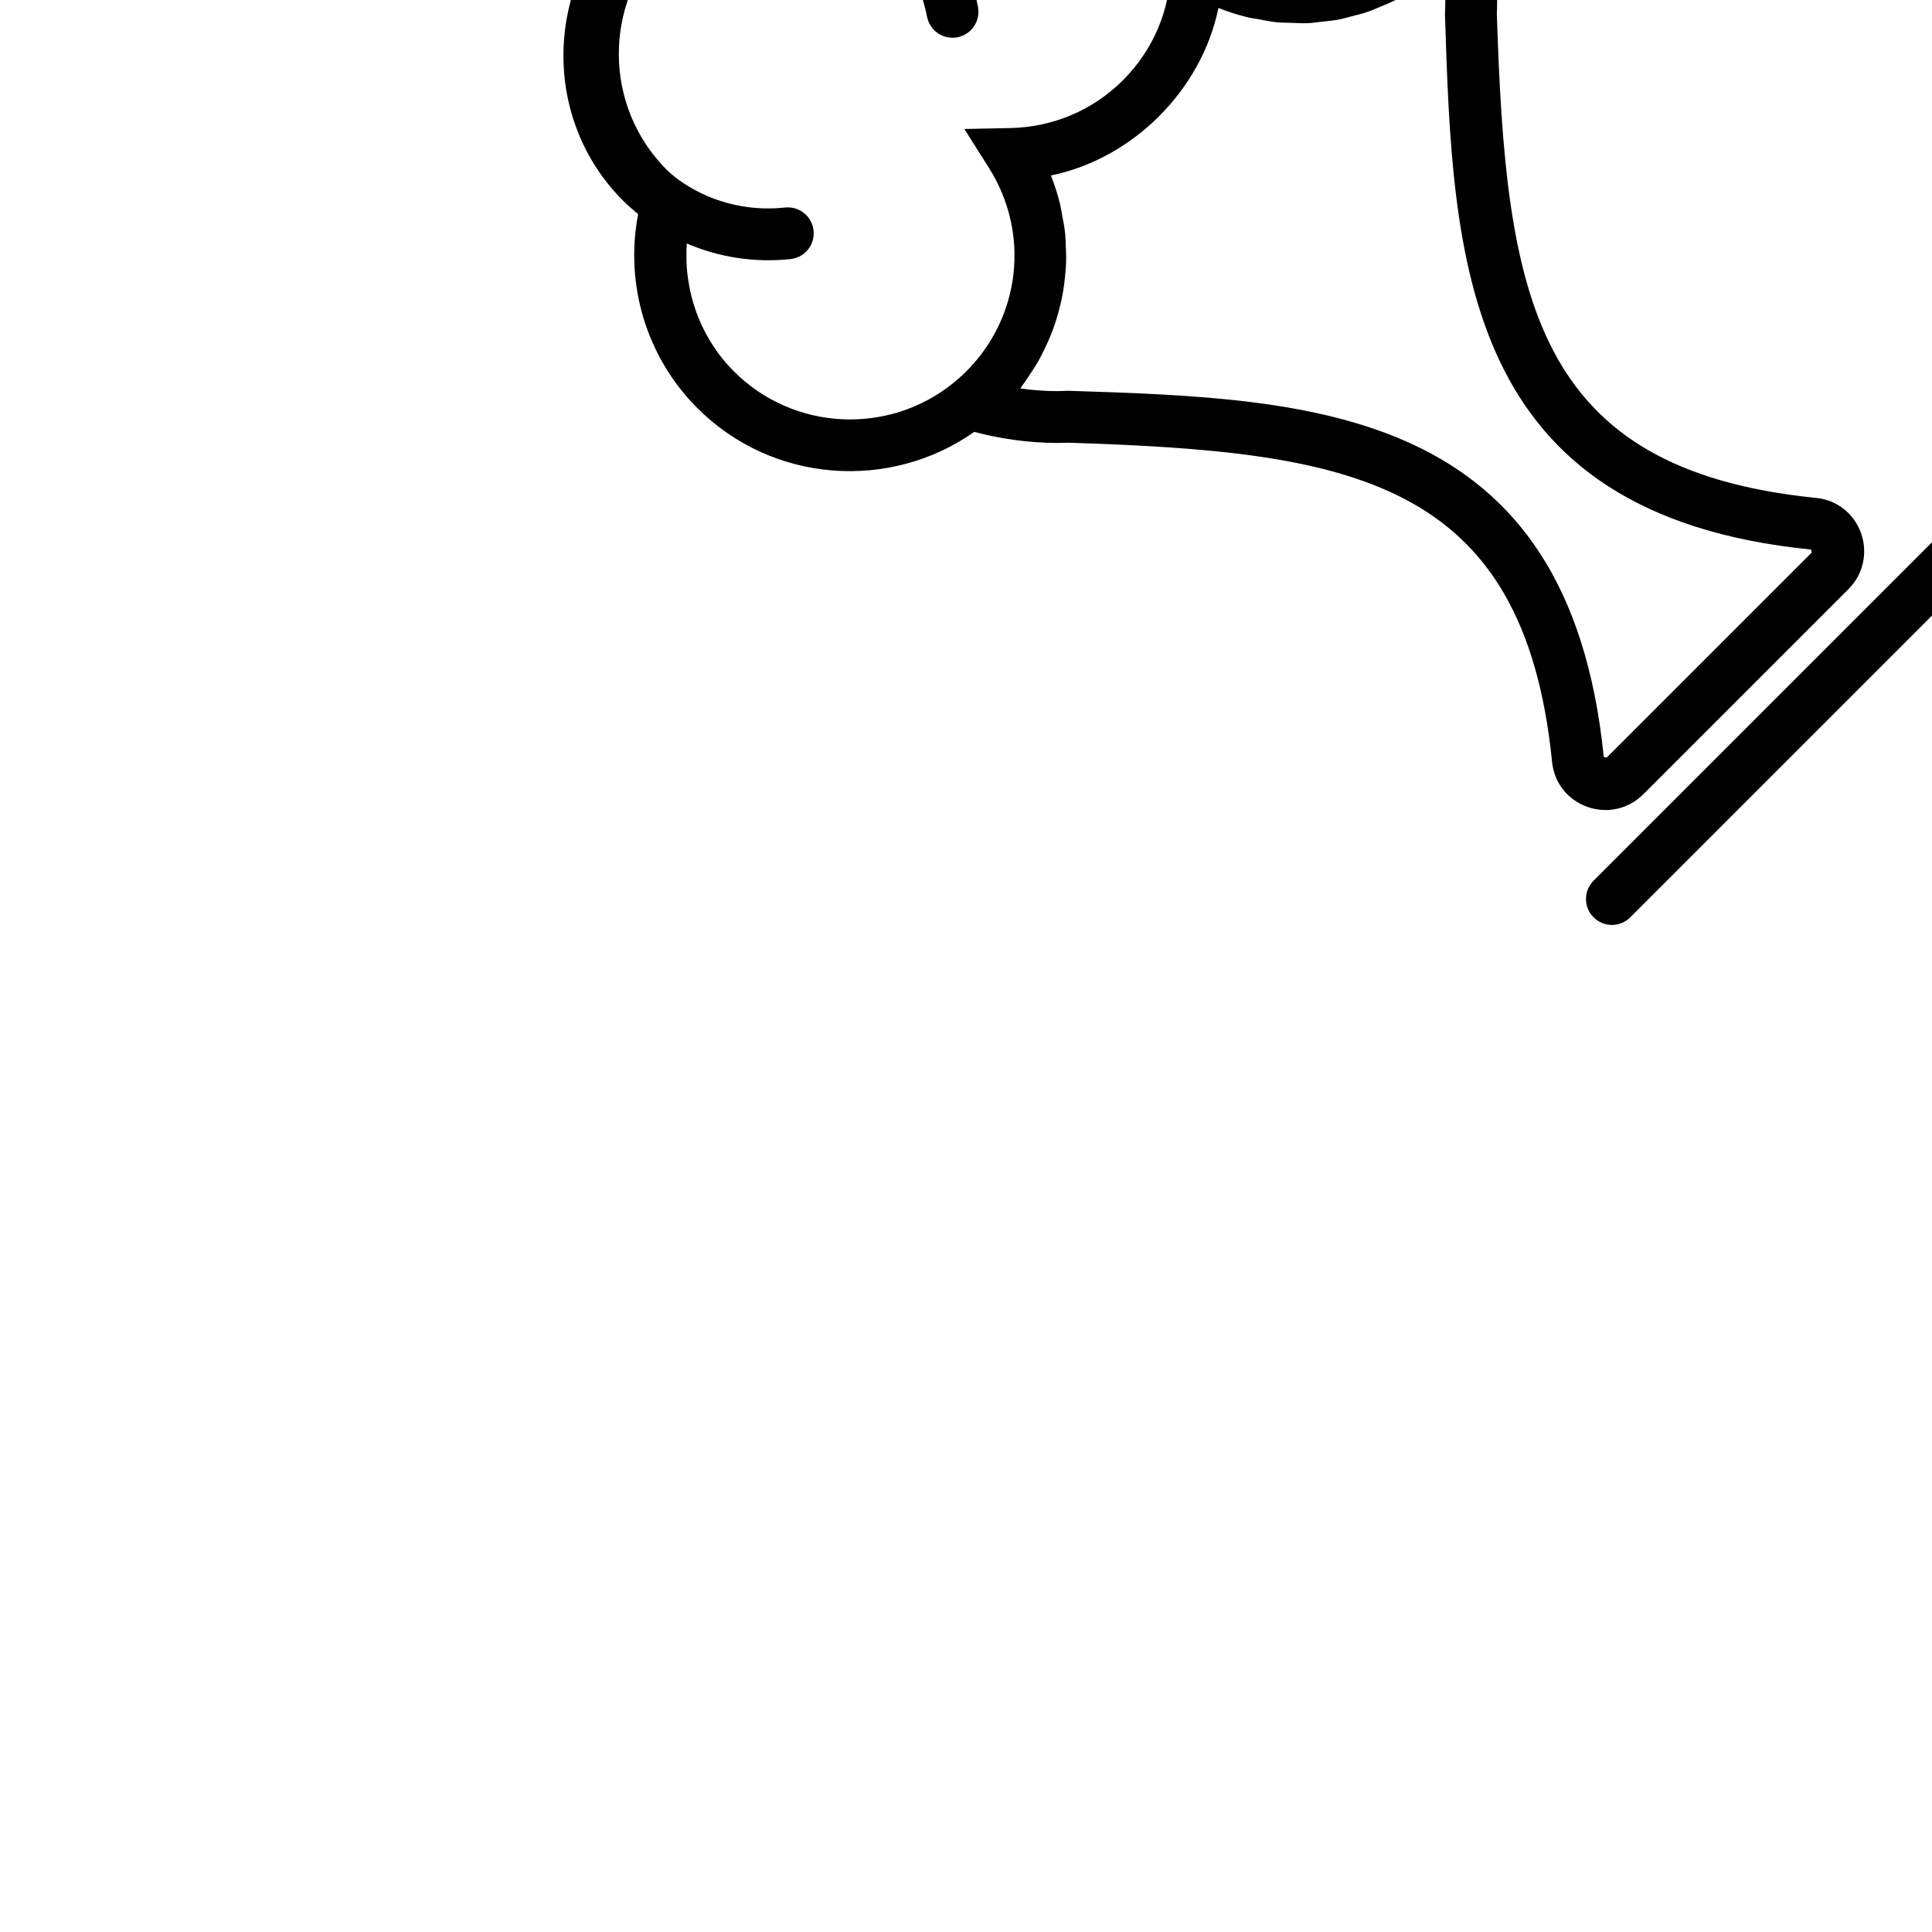 <!DOCTYPE svg PUBLIC "-//W3C//DTD SVG 1.1//EN" "http://www.w3.org/Graphics/SVG/1.1/DTD/svg11.dtd">
<!-- Uploaded to: SVG Repo, www.svgrepo.com, Transformed by: SVG Repo Mixer Tools -->
<svg fill="#00000" height="800px" width="800px" version="1.1" id="Capa_1" xmlns="http://www.w3.org/2000/svg" xmlns:xlink="http://www.w3.org/1999/xlink" viewBox="-8.6 -8.6 74.52 74.52" xml:space="preserve" transform="rotate(-45)" stroke="#00000" stroke-width="0.001">
<g id="SVGRepo_bgCarrier" stroke-width="0"/>
<g id="SVGRepo_tracerCarrier" stroke-linecap="round" stroke-linejoin="round"/>
<g id="SVGRepo_iconCarrier"> <g> <path d="M38.444,55.321h-19c-0.552,0-1,0.447-1,1s0.448,1,1,1h19c0.552,0,1-0.447,1-1S38.997,55.321,38.444,55.321z"/> <path d="M48.54,1.995c0.549-0.061,0.945-0.555,0.885-1.104s-0.555-0.947-1.104-0.885l-8.493,0.936 c-0.415,0.046-0.757,0.344-0.86,0.747L38.76,2.512C38.192,2.389,37.604,2.321,37,2.321c-2.855,0-5.47,1.443-6.998,3.815 c-1.032-0.199-2.082-0.199-3.115,0c-1.528-2.372-4.143-3.815-6.998-3.815c-0.035,0-0.069,0.005-0.104,0.005 c-0.036,0-0.07-0.005-0.106-0.005c-4.499,0-8.158,3.579-8.158,7.979c0,0.263,0.018,0.524,0.044,0.783 c-2.283,1.541-3.676,4.129-3.676,6.904c0,4.108,2.989,7.522,6.905,8.202c0.921,1.6,2.018,2.635,2.259,2.85 c7.451,7.944,11.463,13.393,4.492,21.919c-0.504,0.617-0.604,1.45-0.261,2.175c0.347,0.732,1.065,1.188,1.874,1.188h11.187 c0.808,0,1.526-0.455,1.874-1.188c0.343-0.725,0.243-1.558-0.261-2.175c-6.97-8.526-2.959-13.975,4.491-21.919 c0.251-0.223,1.412-1.318,2.35-3.005C46.362,25.089,49,21.845,49,17.987c0-1.437-0.38-2.82-1.057-4.037 c-0.018-0.046-0.022-0.094-0.048-0.138c-0.12-0.204-0.259-0.394-0.396-0.584c-0.006-0.009-0.012-0.018-0.018-0.027 c-0.112-0.154-0.232-0.302-0.355-0.447c-0.515-0.635-1.114-1.208-1.806-1.675c0.009-0.146,0.013-0.287,0.013-0.426 c0-3.283-1.913-6.12-4.679-7.478l0.082-0.322L48.54,1.995z M39.102,27.56l-0.08,0.076c-6.493,6.921-13.207,14.077-4.614,24.588 l-0.063,0.097H23.158l-0.063-0.097c8.593-10.511,1.879-17.667-4.614-24.588l-0.077-0.073c-0.008-0.007-0.553-0.483-1.172-1.302 c0.044-0.005,0.086-0.018,0.13-0.024c0.154-0.021,0.303-0.056,0.454-0.085c0.234-0.045,0.466-0.092,0.693-0.156 c0.156-0.044,0.306-0.098,0.458-0.15c0.213-0.073,0.422-0.151,0.627-0.241c0.15-0.066,0.295-0.137,0.441-0.212 c0.196-0.1,0.387-0.208,0.574-0.323c0.138-0.085,0.274-0.172,0.407-0.266c0.181-0.127,0.355-0.264,0.525-0.406 c0.122-0.101,0.244-0.201,0.36-0.309c0.168-0.157,0.324-0.325,0.479-0.496c0.101-0.111,0.206-0.218,0.301-0.335 c0.161-0.198,0.305-0.41,0.447-0.623c0.071-0.106,0.149-0.205,0.215-0.314c0.199-0.33,0.38-0.674,0.533-1.035 c2.698,1.78,6.441,1.78,9.139,0c0.158,0.371,0.343,0.725,0.549,1.064c0.066,0.108,0.147,0.205,0.218,0.309 c0.15,0.222,0.298,0.446,0.468,0.651c0.096,0.116,0.206,0.218,0.307,0.328c0.163,0.177,0.323,0.357,0.501,0.519 c0.118,0.108,0.248,0.2,0.372,0.301c0.179,0.145,0.355,0.292,0.545,0.422c0.137,0.093,0.283,0.171,0.426,0.256 c0.193,0.115,0.384,0.231,0.587,0.331c0.154,0.075,0.315,0.135,0.474,0.201c0.205,0.085,0.408,0.17,0.62,0.239 c0.169,0.055,0.342,0.094,0.515,0.138c0.214,0.054,0.427,0.108,0.647,0.145c0.181,0.031,0.366,0.048,0.551,0.067 c0.148,0.015,0.292,0.046,0.443,0.054C39.633,27.098,39.109,27.554,39.102,27.56z M43.315,10.276 C42.774,10.115,42.216,10,41.64,9.954c-2.617-0.208-5.149,0.844-6.787,2.815c-0.353,0.425-0.294,1.055,0.131,1.408 s1.056,0.295,1.408-0.131c1.24-1.494,3.091-2.258,5.088-2.1c1.491,0.119,2.823,0.737,3.813,1.739 c0.043,0.047,0.085,0.095,0.127,0.143c0.092,0.099,0.181,0.201,0.267,0.307C46.523,15.225,47,16.574,47,17.987 c0,3.053-2.172,5.609-5.051,6.203l-0.015,0.003c-0.032,0.006-0.065,0.009-0.097,0.015c-0.177,0.033-0.354,0.063-0.534,0.081 c-0.209,0.021-0.422,0.032-0.637,0.032c-2.979,0-5.517-2.029-6.172-4.935l-0.391-1.728l-1.278,1.227 c-1.187,1.141-2.743,1.769-4.381,1.769c-1.639,0-3.195-0.628-4.382-1.769l-1.278-1.227l-0.39,1.729 c-0.655,2.904-3.193,4.934-6.172,4.934c-0.232,0-0.461-0.015-0.687-0.039l-0.004,0c-3.168-0.345-5.643-3.036-5.643-6.294 c0-1.852,0.828-3.586,2.203-4.776c0.501,1.25,1.314,2.375,2.406,3.254c0.185,0.148,0.406,0.221,0.626,0.221 c0.292,0,0.582-0.128,0.779-0.373c0.347-0.431,0.278-1.06-0.152-1.406c-1.185-0.954-1.94-2.285-2.159-3.739 c-0.016-0.17-0.038-0.339-0.038-0.513c0-3.457,2.786-6.272,6.23-6.328c3.346,0.056,6.051,2.711,6.051,5.973 c0,1.171-0.348,2.305-1.006,3.277c-0.31,0.458-0.189,1.079,0.268,1.389c0.458,0.31,1.079,0.188,1.389-0.268 c0.883-1.306,1.35-2.826,1.35-4.398c0-0.777-0.12-1.526-0.332-2.236c0.903-0.138,1.816-0.08,2.708,0.18 c0.459,0.137,0.947-0.075,1.167-0.499c1.096-2.111,3.25-3.423,5.62-3.423c0.434,0,0.857,0.044,1.267,0.128L37.49,7.504 c-0.136,0.536,0.188,1.08,0.723,1.216c0.083,0.021,0.166,0.031,0.247,0.031c0.447,0,0.854-0.301,0.969-0.753l0.72-2.831 C41.945,6.201,43.185,8.09,43.315,10.276z"/> </g> </g>
</svg>